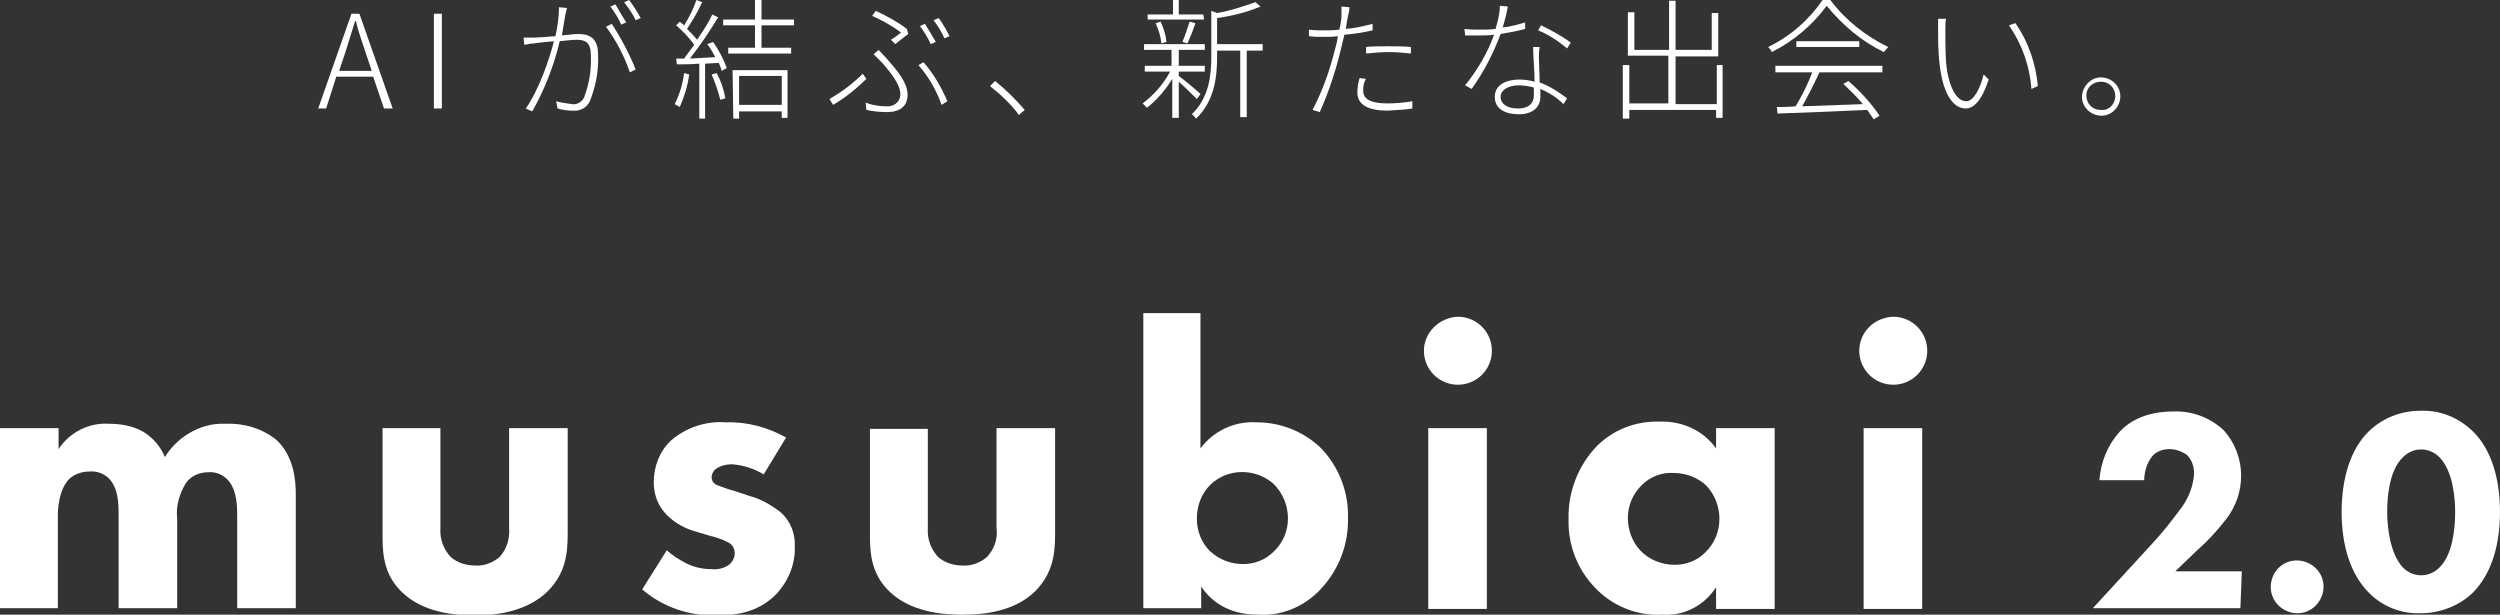 <?xml version="1.0" encoding="utf-8"?>
<!-- Generator: Adobe Illustrator 24.0.1, SVG Export Plug-In . SVG Version: 6.00 Build 0)  -->
<svg version="1.1" id="レイヤー_1" xmlns="http://www.w3.org/2000/svg" xmlns:xlink="http://www.w3.org/1999/xlink" x="0px"
	 y="0px" viewBox="0 0 345.7 85" style="enable-background:new 0 0 345.7 85;" xml:space="preserve">
<rect x="0" y="0" width="345.7" height="85" fill="#333333" stroke="none"/>
<style type="text/css">
	.st0{fill:#FFFFFF;}
</style>
<title>アセット 2</title>
<g id="レイヤー_2_1_">
	<g id="レイヤー_1-2">
		<path class="st0" d="M0,59.2h8.1v2.9c1.5-2.3,4.2-3.7,7-3.5c1.6,0,3.3,0.3,4.7,1.1c1.3,0.8,2.4,2,3,3.5c0.8-1.3,1.9-2.4,3.2-3.2
			c1.6-1,3.4-1.5,5.3-1.4c2.5-0.1,5.1,0.7,7,2.3c2.4,2.3,2.6,5.7,2.6,7.4v15.8h-8.1V71.5c0-1.3,0-3.5-1.1-4.9
			c-0.7-0.9-1.8-1.4-2.9-1.3c-1.2,0-2.4,0.5-3.1,1.5c-0.9,1.5-1.4,3.2-1.2,4.9v12.4h-8.1v-13c0-1.7-0.1-3.6-1.3-4.9
			c-0.7-0.7-1.7-1.1-2.7-1c-1,0-2,0.3-2.8,1c-1.5,1.5-1.6,4.3-1.6,5.1v12.8H0V59.2z"/>
		<path class="st0" d="M60.9,59.2V73c-0.1,1.5,0.4,2.9,1.4,4c0.9,0.8,2.1,1.2,3.4,1.2c1.2,0.1,2.5-0.4,3.4-1.2c1-1.1,1.4-2.5,1.3-4
			V59.2h8.1v14.6c0,2.8-0.3,5.5-2.8,8c-2.9,2.8-7.1,3.3-10,3.3s-7.2-0.4-10.1-3.2c-2.3-2.2-2.7-4.8-2.7-7.5V59.2H60.9z"/>
		<path class="st0" d="M105.6,65.6c-1.3-0.8-2.9-1.3-4.4-1.4c-0.8,0-1.6,0.2-2.3,0.7c-0.3,0.3-0.5,0.7-0.5,1.1
			c0,0.5,0.3,0.9,0.8,1.1c0.8,0.3,1.6,0.6,2.4,0.8l2.1,0.7c1.5,0.4,2.9,1.2,4.2,2.2c1.4,1.2,2.1,3,2,4.8c0.1,2.4-0.9,4.8-2.6,6.6
			c-2.5,2.5-5.5,2.9-8.2,2.9c-3.7,0.1-7.4-1.1-10.3-3.6l3.4-5.4c0.8,0.7,1.7,1.3,2.7,1.8c1,0.5,2.2,0.8,3.4,0.8
			c0.9,0.1,1.8-0.1,2.5-0.6c0.5-0.4,0.8-1,0.8-1.6c0-0.6-0.3-1.2-0.9-1.5c-0.8-0.4-1.6-0.7-2.5-0.9l-2-0.6c-1.5-0.4-2.9-1.2-4-2.3
			c-1.2-1.2-1.8-2.8-1.8-4.5c0-2.2,0.8-4.3,2.4-5.8c2.1-1.8,4.8-2.7,7.6-2.5c2.9-0.1,5.8,0.7,8.3,2.1L105.6,65.6z"/>
		<path class="st0" d="M128.3,59.2V73c-0.1,1.5,0.4,2.9,1.4,4c0.9,0.8,2.1,1.2,3.4,1.2c1.2,0.1,2.5-0.4,3.4-1.2c1-1.1,1.5-2.5,1.3-4
			V59.2h8.1v14.6c0,2.8-0.3,5.5-2.8,8c-2.9,2.8-7.1,3.2-10,3.2s-7.2-0.4-10.1-3.2c-2.3-2.2-2.7-4.8-2.7-7.5v-15H128.3z"/>
		<path class="st0" d="M166,43.3V62c1.8-2.4,4.7-3.8,7.8-3.6c3.2,0,6.3,1.2,8.7,3.4c2.6,2.6,4,6.2,3.9,9.8c0.1,3.7-1.3,7.3-3.9,10
			c-2.2,2.3-5.3,3.6-8.5,3.4c-4.4,0-6.7-2.1-7.9-3.9v3h-8V43.3H166z M167.3,67.1c-1.2,1.2-1.8,2.9-1.8,4.6c0,1.7,0.6,3.3,1.8,4.5
			c1.3,1.2,2.9,1.8,4.6,1.8c1.6,0,3.1-0.6,4.2-1.7c1.3-1.2,2-2.9,2-4.6c0-1.8-0.7-3.5-2-4.8C173.6,64.7,169.7,64.7,167.3,67.1z"/>
		<path class="st0" d="M201.6,43.8c2.6,0,4.7,2.1,4.7,4.7c0,2.6-2.1,4.7-4.7,4.7s-4.7-2.1-4.7-4.7c0,0,0,0,0,0
			C196.9,46,199,43.9,201.6,43.8C201.6,43.8,201.6,43.8,201.6,43.8z M205.6,59.2v25h-8.1v-25H205.6z"/>
		<path class="st0" d="M237.3,59.2h8.1v25h-8.1v-3c-1.6,2.5-4.4,4-7.4,3.8c-3.5,0.2-7-1.2-9.4-3.8c-2.4-2.5-3.7-5.9-3.6-9.4
			c-0.1-3.7,1.3-7.4,3.9-10.1c2.3-2.3,5.4-3.5,8.7-3.4c3.1-0.1,6,1.2,7.8,3.7V59.2z M227,67.1c-1.2,1.2-1.9,2.8-1.9,4.5
			c0,1.7,0.6,3.3,1.7,4.5c1.2,1.3,3,2,4.8,2c1.6,0,3.1-0.6,4.2-1.7c2.6-2.5,2.6-6.7,0.1-9.3c-1.2-1.1-2.8-1.7-4.5-1.7
			C229.8,65.3,228.2,65.9,227,67.1z"/>
		<path class="st0" d="M261.8,43.8c2.6,0,4.7,2.1,4.7,4.7c0,2.6-2.1,4.7-4.7,4.7c-2.6,0-4.7-2.1-4.7-4.7c0,0,0,0,0,0
			C257.1,46,259.1,43.9,261.8,43.8C261.7,43.8,261.8,43.8,261.8,43.8z M265.8,59.2v25h-8.1v-25H265.8z"/>
		<path class="st0" d="M309.8,84.1h-20.4l8-8.7c1.6-1.7,3-3.5,4.4-5.4c0.9-1.3,1.5-2.9,1.6-4.5c0-1-0.3-1.9-1-2.6
			c-0.7-0.5-1.6-0.8-2.4-0.8c-0.9,0-1.8,0.3-2.4,1c-0.7,0.9-1.1,2.1-1.1,3.3h-6.2c0.2-2.5,1.1-4.8,2.8-6.7c1.3-1.4,3.6-2.8,7.4-2.8
			c2.6-0.1,5,0.8,6.9,2.5c1.6,1.7,2.5,4,2.5,6.4c0,2.1-0.7,4.2-2,5.9c-1.3,1.7-2.7,3.2-4.3,4.6l-2.8,2.7h9.2L309.8,84.1z"/>
		<path class="st0" d="M317.6,77.5c2,0,3.7,1.6,3.7,3.6c0,2-1.6,3.7-3.6,3.7c-2,0-3.7-1.6-3.7-3.6c0,0,0,0,0,0
			C314,79.1,315.6,77.5,317.6,77.5C317.6,77.5,317.6,77.5,317.6,77.5z"/>
		<path class="st0" d="M341.9,82c-1.9,1.8-4.5,2.8-7.2,2.8c-2.6,0.1-5.2-0.9-7.1-2.8c-2.6-2.6-3.8-6.6-3.8-11.2s1.2-8.7,3.8-11.2
			c1.9-1.8,4.4-2.8,7.1-2.8c2.7-0.1,5.2,0.9,7.2,2.8c2.6,2.5,3.8,6.6,3.8,11.2S344.5,79.4,341.9,82z M332.3,63.2
			c-2,1.9-2.2,5.8-2.2,7.6c0,2.1,0.4,5.8,2.2,7.7c1.4,1.4,3.6,1.4,5,0c1.9-1.8,2.2-5.6,2.2-7.7c0-1.9-0.3-5.7-2.2-7.6
			C335.9,61.8,333.7,61.8,332.3,63.2z"/>
		<path class="st0" d="M48.6,1.9h1.1L54.3,15h-1.2l-1.5-4.4h-5.1L45.1,15H44L48.6,1.9z M46.9,9.8h4.5l-0.8-2.4
			c-0.5-1.5-1-2.9-1.4-4.5h-0.1c-0.5,1.6-0.9,3-1.4,4.5L46.9,9.8z"/>
		<path class="st0" d="M60,1.9h1.1V15H60V1.9z"/>
		<path class="st0" d="M78.2,1.9c-0.1,0.5-0.3,1.8-0.5,3c1-0.1,1.8-0.2,2.3-0.2c1.4,0,2.7,0.5,2.7,2.8c0.1,2.2-0.3,4.4-1.1,6.4
			c-0.4,1-1.4,1.5-2.4,1.4c-0.7,0-1.4-0.1-2.1-0.3l-0.2-1c0.7,0.2,1.5,0.3,2.2,0.4c0.7,0.1,1.4-0.3,1.7-1c0.7-1.9,1-3.8,0.9-5.8
			c0-1.8-0.8-2.1-2-2.1c-0.5,0-1.4,0.1-2.3,0.2c-0.8,3.4-2.1,6.7-3.8,9.7l-0.9-0.4c1.8-2.5,3.3-6.9,3.9-9.3
			c-1.1,0.1-2.2,0.2-2.7,0.3c-0.3,0-1,0.1-1.4,0.2l-0.1-1c0.5,0,0.9,0,1.4,0s1.8-0.1,3-0.2c0.3-1.3,0.5-2.7,0.5-4l1.1,0.1
			C78.3,1.4,78.3,1.6,78.2,1.9z M87.9,9.6L87.1,10c-0.8-2.3-1.9-4.4-3.3-6.3l0.8-0.4C85.9,5.3,87,7.4,87.9,9.6z M86.6,3.1l-0.7,0.3
			c-0.4-0.9-0.9-1.7-1.5-2.5l0.7-0.3C85.6,1.5,86.1,2.3,86.6,3.1z M88.6,2.5l-0.7,0.3c-0.4-0.9-1-1.7-1.6-2.5L87,0
			C87.6,0.8,88.1,1.6,88.6,2.5L88.6,2.5z"/>
		<path class="st0" d="M95.3,10.3c-0.2,1.6-0.7,3.1-1.3,4.5c-0.2-0.1-0.5-0.3-0.7-0.4c0.7-1.4,1.1-2.8,1.3-4.3L95.3,10.3z M98.6,5.8
			c0.8,1.1,1.4,2.3,1.9,3.6l-0.7,0.4c-0.1-0.4-0.3-0.8-0.4-1.1l-1.9,0.1v7.6h-0.8V8.8c-1.2,0.1-2.2,0.1-3.1,0.1l-0.1-0.8h1.1
			C95,7.5,95.5,6.9,96,6.2c-0.7-1-1.6-1.9-2.5-2.7L94,3c0.2,0.2,0.4,0.3,0.6,0.5c0.7-1.1,1.3-2.3,1.7-3.5l0.8,0.3
			c-0.6,1.3-1.3,2.5-2.1,3.7c0.5,0.5,1,1,1.4,1.5C97.2,4.3,98,3.1,98.5,2l0.8,0.4c-1.2,2-2.5,3.9-3.9,5.7l3.5-0.2
			c-0.3-0.6-0.7-1.3-1.1-1.8L98.6,5.8z M99.1,10.1c0.6,1.1,1,2.3,1.2,3.5l-0.7,0.2c-0.3-1.2-0.7-2.4-1.2-3.5L99.1,10.1z M105.3,3.5
			v3.1h4.1v0.8h-8.7V6.6h3.7V3.5h-4.4V2.7h4.4V0h0.9v2.7h4.5v0.8L105.3,3.5z M101.3,9.7h7.6v6.6h-0.8v-0.9h-5.9v1h-0.8L101.3,9.7z
			 M102.2,10.5v4h5.9v-4H102.2z"/>
		<path class="st0" d="M115.2,14.5l-0.5-0.8c1.7-1,3.2-2.1,4.6-3.5l0.5,0.7C118.4,12.3,116.9,13.5,115.2,14.5z M122.5,14.7
			c1,0.1,1.9-0.5,2-1.5c0-0.1,0-0.1,0-0.2c0-1.3-1.3-2.9-2.4-4.2c-0.4-0.4-0.9-0.9-1.3-1.3l0.7-0.6c0.4,0.4,0.8,0.9,1.2,1.3
			c1.5,1.7,2.8,3.3,2.8,4.9c0,2.1-1.8,2.4-2.8,2.4c-1,0-2-0.1-2.9-0.3l-0.1-1C120.5,14.5,121.5,14.7,122.5,14.7z M124.6,4.5
			c-1.2-0.9-2.6-1.7-4-2.3l0.5-0.7c1.5,0.7,3,1.5,4.3,2.5l0.2,0.7c-0.4,0.3-1.2,0.9-1.8,1.4l-0.6-0.6C123.7,5.2,124.1,4.9,124.6,4.5
			z M127,9l0.7-0.4c1.4,1.6,2.5,3.5,3.3,5.4l-0.8,0.5C129.5,12.5,128.4,10.6,127,9z M129.4,5.8l-0.7,0.3c-0.4-0.9-0.9-1.7-1.5-2.5
			l0.7-0.3C128.4,4.1,128.9,4.9,129.4,5.8L129.4,5.8z M131.3,5l-0.7,0.3c-0.4-0.9-0.9-1.7-1.5-2.5l0.7-0.3
			C130.4,3.3,130.9,4.2,131.3,5z"/>
		<path class="st0" d="M136.9,11.9l0.7-0.7c1.5,1.2,2.9,2.6,4.1,4l-0.8,0.7C139.8,14.4,138.4,13.1,136.9,11.9z"/>
		<path class="st0" d="M165.5,13.7c-0.8-0.8-1.6-1.6-2.5-2.4v5h-0.9v-5.4c-0.9,1.5-2.1,2.9-3.5,4c-0.2-0.2-0.4-0.4-0.6-0.6
			c1.6-1.2,2.9-2.7,3.8-4.4h-3.5V9.1h3.7V6.9h-3.8V6.1h8.4v0.8H163v2.2h3.6v0.8H163v0.6c0.7,0.5,2.6,2.1,3,2.5L165.5,13.7z
			 M166.5,2.7h-7.8V2h3.5V0h0.8v2h3.4L166.5,2.7z M160.6,6c-0.1-1-0.4-1.9-0.8-2.8l0.7-0.2c0.4,0.9,0.7,1.8,0.8,2.8L160.6,6z
			 M163.5,5.8c0.4-0.9,0.7-1.9,1-2.8l0.8,0.2c-0.3,1-0.8,2.1-1.1,2.8L163.5,5.8z M174.6,7h-2.2v9.2h-0.9V7h-3.2v0.8
			c0,2.7-0.3,6.1-2.9,8.6c-0.2-0.2-0.4-0.5-0.6-0.6c2.4-2.3,2.7-5.4,2.7-8V1.5l0.8,0.3c1.8-0.3,3.6-0.9,5.3-1.5l0.7,0.6
			c-1.9,0.8-3.9,1.3-6,1.6v3.6h6.3L174.6,7z"/>
		<path class="st0" d="M186.4,2.2c-0.1,0.5-0.2,1.1-0.3,1.8c1.3-0.1,2.5-0.4,3.7-0.7v0.9c-1.3,0.3-2.6,0.5-3.9,0.6
			c-0.2,0.8-0.4,1.7-0.6,2.5c-0.7,2.8-1.6,5.5-2.8,8.2l-1-0.3c1.3-2.5,2.3-5.2,3-8c0.2-0.7,0.4-1.4,0.5-2.2c-0.7,0.1-1.4,0.1-2,0.1
			s-1.4,0-2-0.1V4.1c0.7,0.1,1.4,0.1,2.1,0.1c0.6,0,1.3,0,2.1-0.1c0.2-0.8,0.3-1.5,0.3-1.9c0-0.4,0-0.9,0-1.3l1.1,0.1
			C186.6,1.3,186.5,1.9,186.4,2.2z M188.5,12.5c0,0.9,0.5,1.8,3.4,1.8c1.1,0,2.3-0.1,3.4-0.3v1c-1.1,0.2-2.3,0.2-3.4,0.3
			c-2.7,0-4.2-0.8-4.2-2.5c0-0.7,0.1-1.3,0.3-2l0.9,0.1C188.6,11.3,188.5,11.9,188.5,12.5z M192,6.4c1,0,2.1,0,3.1,0.1v0.9
			c-1-0.1-2-0.2-3-0.2c-1.1,0-2.1,0.1-3.2,0.2V6.5C189.7,6.4,190.8,6.4,192,6.4z"/>
		<path class="st0" d="M207.8,3.8c1-0.1,2.1-0.4,3.1-0.7V4c-1.1,0.3-2.2,0.5-3.4,0.7c-1,2.7-2.3,5.2-4,7.6l-0.9-0.5
			c1.7-2.1,3.1-4.5,4-7c-0.6,0.1-1.3,0.1-2,0.1s-1.4,0-2,0l-0.1-0.9c0.7,0.1,1.4,0.1,2.1,0.1c0.7,0,1.5,0,2.2-0.1
			c0.3-1,0.6-2.1,0.6-3.2l1.1,0.1C208.4,1.6,208.1,2.8,207.8,3.8z M212.8,8.1c0,0.8,0.1,2.1,0.1,3.3c1.4,0.5,2.6,1.3,3.8,2.2
			l-0.5,0.8c-0.9-0.9-2-1.6-3.2-2.1c0,0.4,0,0.8,0,1.1c0,1.3-0.9,2.4-3,2.4c-1.8,0-3.3-0.7-3.3-2.4s1.6-2.4,3.4-2.4
			c0.7,0,1.4,0.1,2.1,0.3c0-1.6-0.2-3.5-0.2-4.8h0.9C212.8,7.1,212.8,7.5,212.8,8.1L212.8,8.1z M209.9,15c1.7,0,2.2-0.9,2.2-1.8
			c0-0.3,0-0.7,0-1.1c-0.7-0.2-1.4-0.3-2.1-0.3c-1.5,0-2.5,0.7-2.5,1.6S208.3,15,209.9,15z M212.7,4.2l0.4-0.7
			c1.4,0.7,2.8,1.4,4.1,2.4l-0.5,0.8C215.5,5.7,214.2,4.8,212.7,4.2L212.7,4.2z"/>
		<path class="st0" d="M238.2,9v7.3h-0.9v-1.1h-12v1.2h-0.9V9h0.9v5.3h5.4V7.7h-5.6v-6h0.9v5.2h4.8V0.1h0.9v6.8h5V1.8h0.9v6h-5.9
			v6.6h5.7V9H238.2z"/>
		<path class="st0" d="M253.1,0c2.1,2.8,4.9,5,8,6.5c-0.2,0.2-0.4,0.5-0.6,0.7c-3.1-1.5-5.7-3.7-7.9-6.4c-2,2.7-4.6,4.9-7.6,6.4
			c-0.1-0.3-0.3-0.5-0.5-0.7c3.1-1.5,5.7-3.8,7.6-6.6H253.1z M245.5,9.1h14.8V10h-8.7c-0.7,1.5-1.6,3.3-2.4,4.7
			c2.5-0.1,5.5-0.2,8.4-0.3c-0.8-1-1.8-1.9-2.7-2.8l0.7-0.4c1.6,1.4,3.1,3,4.3,4.8l-0.8,0.5c-0.3-0.4-0.6-0.9-0.9-1.3
			c-4.5,0.2-9.3,0.4-12.4,0.5l-0.1-0.9c0.8,0,1.6,0,2.6-0.1c0.9-1.5,1.7-3.1,2.3-4.7h-5.1L245.5,9.1z M257.1,5.7v0.8h-8.7V5.7
			L257.1,5.7z"/>
		<path class="st0" d="M269,4.1c0,1.1,0,2.9,0.1,4.5c0.3,3.3,1.4,5.4,2.8,5.4c1,0,1.9-1.7,2.4-3.7L275,11c-1,3-2.1,4-3.2,4
			c-1.5,0-3.1-1.6-3.6-6.2C268,7.3,268,5,268,4c0-0.5,0-1,0-1.4h1.1C269,3,269,3.7,269,4.1z M281.8,11.9l-0.9,0.4
			c-0.2-3.1-1.3-6.2-3.1-8.8l0.9-0.3C280.5,5.8,281.5,8.8,281.8,11.9L281.8,11.9z"/>
		<path class="st0" d="M293.2,13.3c0,1.5-1.2,2.7-2.6,2.7c-1.5,0-2.7-1.2-2.7-2.6s1.2-2.7,2.6-2.7c0,0,0,0,0,0
			C292,10.7,293.2,11.9,293.2,13.3z M292.5,13.3c0-1.1-0.8-2-2-2c-1.1,0-2,0.8-2,1.9s0.8,2,2,2c0,0,0.1,0,0.1,0
			C291.6,15.3,292.5,14.4,292.5,13.3C292.5,13.3,292.5,13.3,292.5,13.3L292.5,13.3z"/>
	</g>
</g>
</svg>
